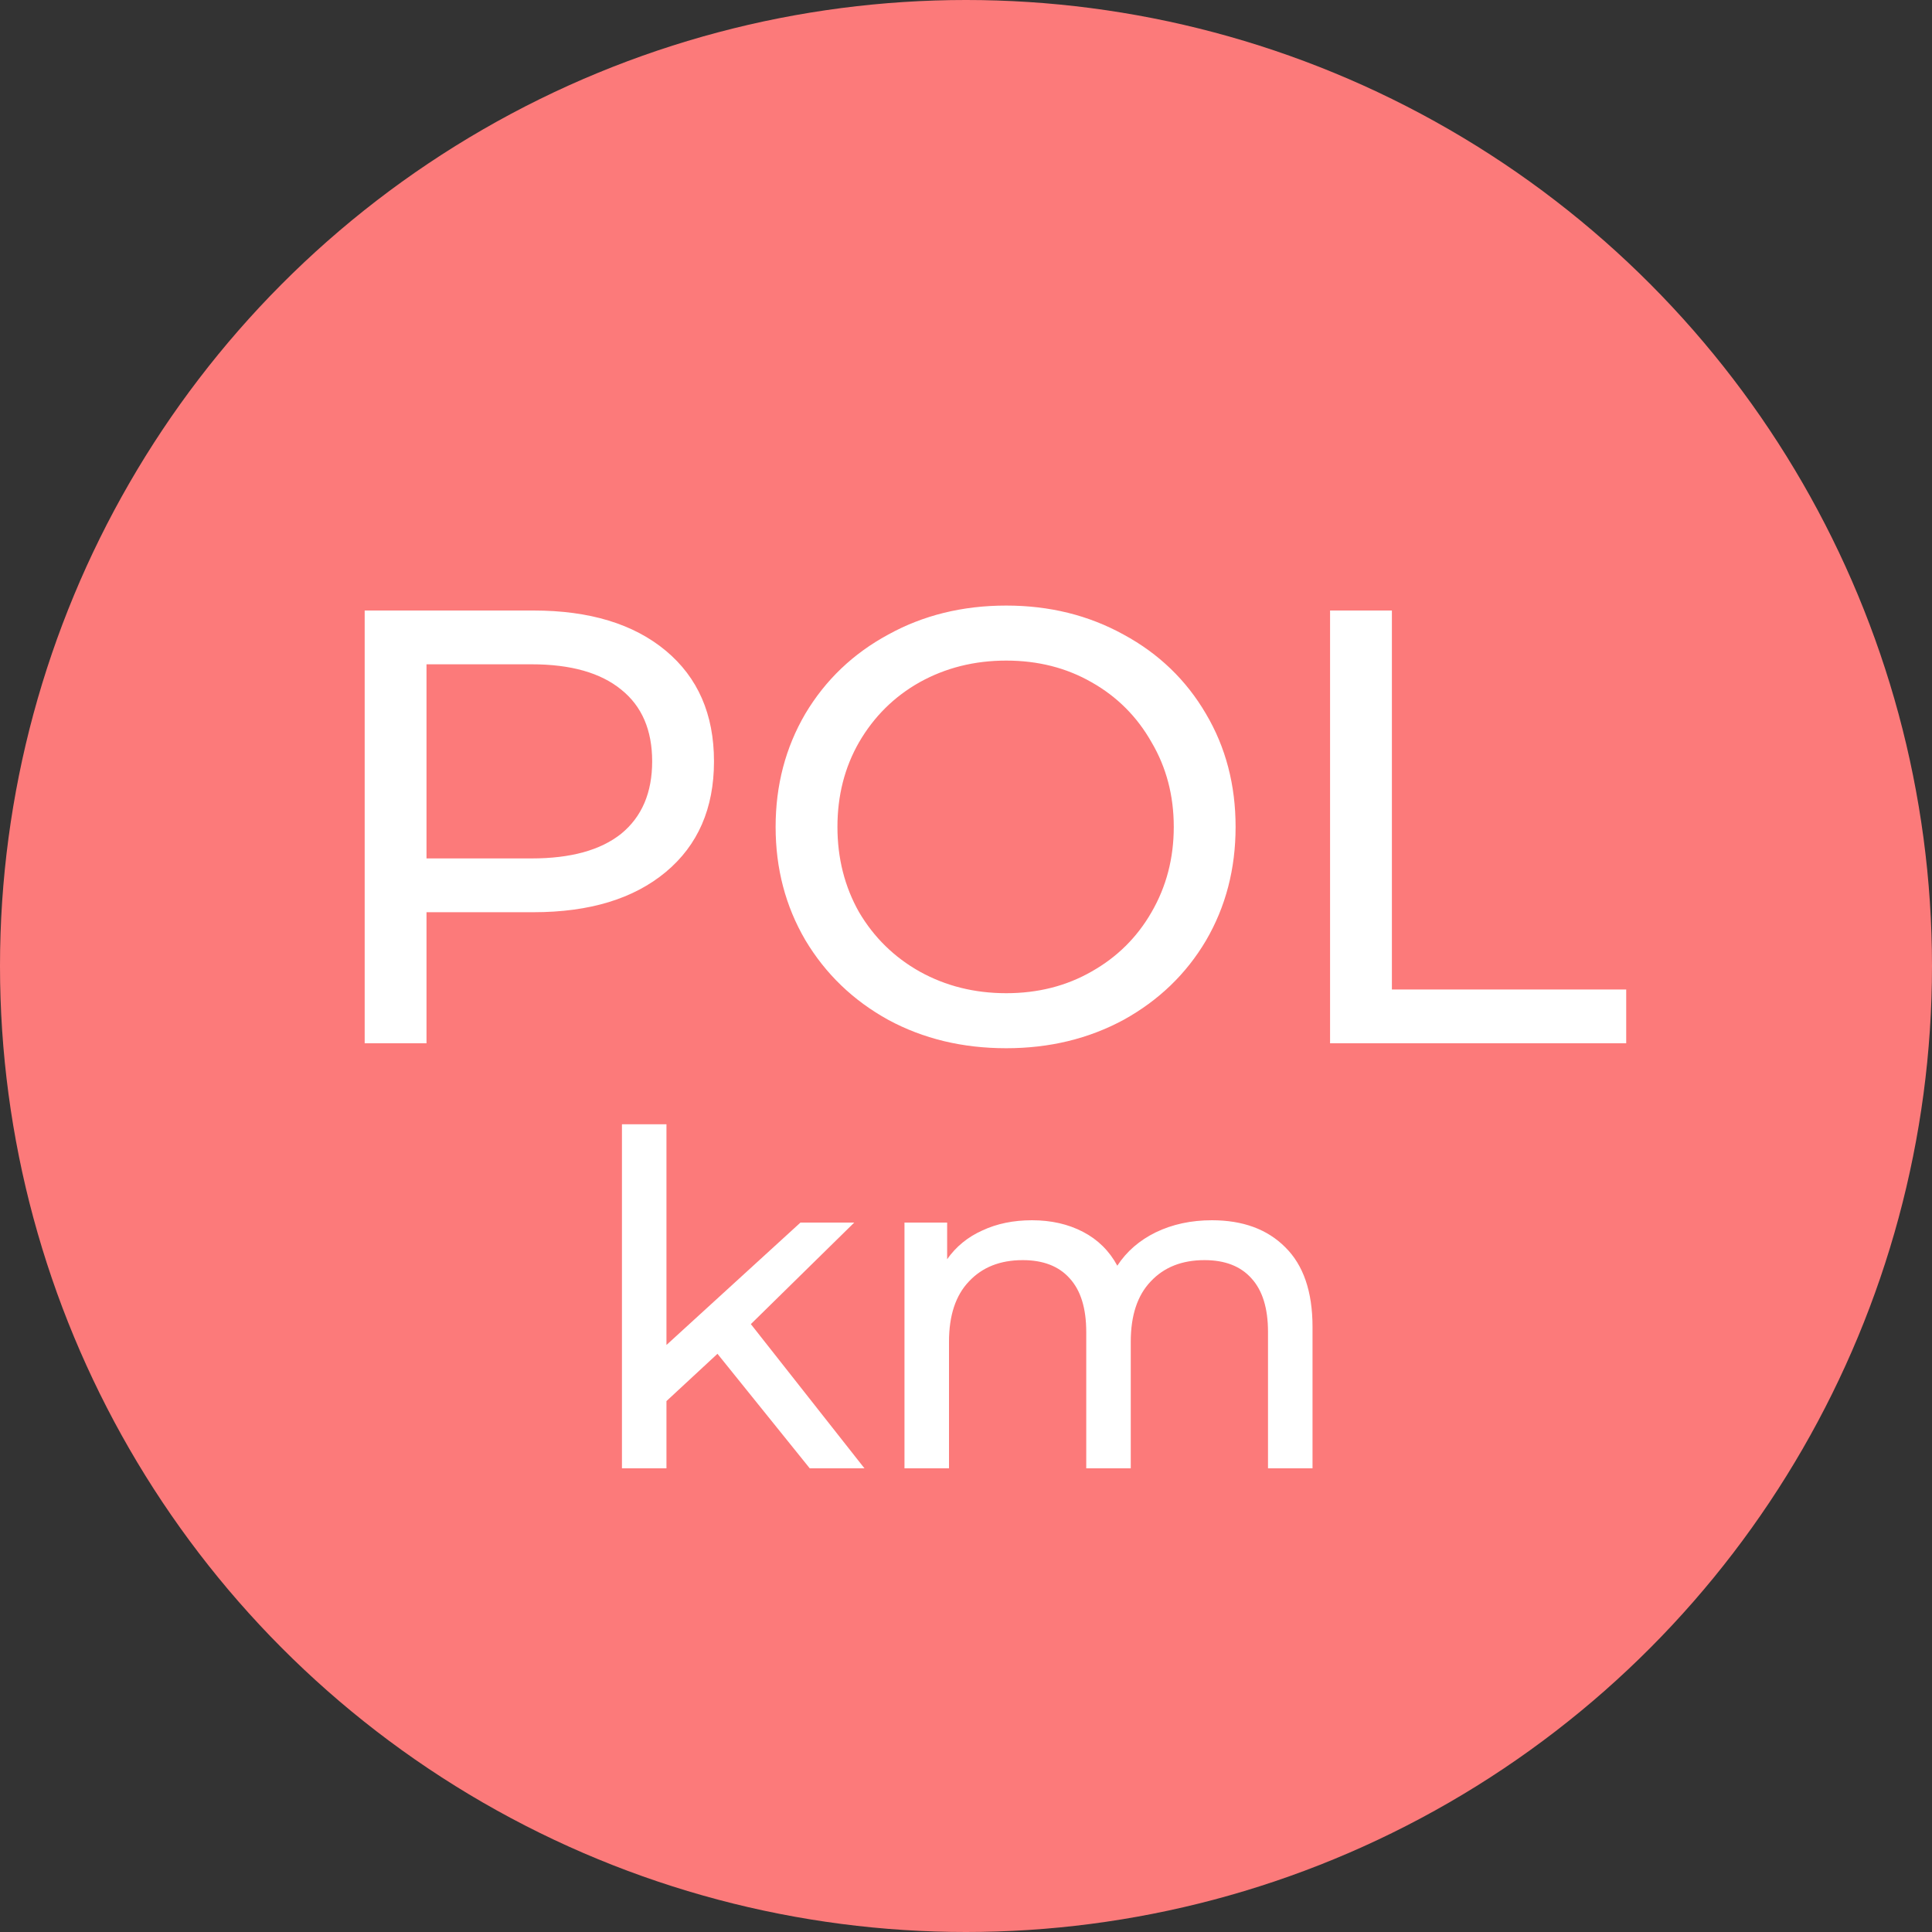 <svg width="50" height="50" viewBox="0 0 50 50" fill="none" xmlns="http://www.w3.org/2000/svg">
<rect x="0" y="0" width="50" height="50" fill="#333333" stroke="none"/>
<circle cx="25" cy="25" r="25" fill="#FC7A7A"/>
<path d="M13.806 15.8C15.257 15.8 16.398 16.147 17.23 16.84C18.062 17.533 18.478 18.488 18.478 19.704C18.478 20.92 18.062 21.875 17.23 22.568C16.398 23.261 15.257 23.608 13.806 23.608H11.038V27H9.438V15.8H13.806ZM13.758 22.216C14.771 22.216 15.544 22.003 16.078 21.576C16.611 21.139 16.878 20.515 16.878 19.704C16.878 18.893 16.611 18.275 16.078 17.848C15.544 17.411 14.771 17.192 13.758 17.192H11.038V22.216H13.758ZM26.041 27.128C24.91 27.128 23.891 26.883 22.985 26.392C22.078 25.891 21.363 25.203 20.841 24.328C20.329 23.453 20.073 22.477 20.073 21.4C20.073 20.323 20.329 19.347 20.841 18.472C21.363 17.597 22.078 16.915 22.985 16.424C23.891 15.923 24.91 15.672 26.041 15.672C27.161 15.672 28.174 15.923 29.081 16.424C29.987 16.915 30.697 17.597 31.209 18.472C31.721 19.336 31.977 20.312 31.977 21.4C31.977 22.488 31.721 23.469 31.209 24.344C30.697 25.208 29.987 25.891 29.081 26.392C28.174 26.883 27.161 27.128 26.041 27.128ZM26.041 25.704C26.862 25.704 27.598 25.517 28.249 25.144C28.91 24.771 29.427 24.259 29.801 23.608C30.185 22.947 30.377 22.211 30.377 21.4C30.377 20.589 30.185 19.859 29.801 19.208C29.427 18.547 28.91 18.029 28.249 17.656C27.598 17.283 26.862 17.096 26.041 17.096C25.219 17.096 24.473 17.283 23.801 17.656C23.139 18.029 22.617 18.547 22.233 19.208C21.859 19.859 21.673 20.589 21.673 21.4C21.673 22.211 21.859 22.947 22.233 23.608C22.617 24.259 23.139 24.771 23.801 25.144C24.473 25.517 25.219 25.704 26.041 25.704ZM34.422 15.8H36.022V25.608H42.086V27H34.422V15.8Z" fill="white"/>
<path d="M18.568 35.036L17.248 36.26V38H16.096V29.096H17.248V34.808L20.716 31.64H22.108L19.432 34.268L22.372 38H20.956L18.568 35.036ZM31.364 31.58C32.164 31.58 32.796 31.812 33.26 32.276C33.732 32.74 33.968 33.428 33.968 34.34V38H32.816V34.472C32.816 33.856 32.672 33.392 32.384 33.08C32.104 32.768 31.7 32.612 31.172 32.612C30.588 32.612 30.124 32.796 29.78 33.164C29.436 33.524 29.264 34.044 29.264 34.724V38H28.112V34.472C28.112 33.856 27.968 33.392 27.68 33.08C27.4 32.768 26.996 32.612 26.468 32.612C25.884 32.612 25.42 32.796 25.076 33.164C24.732 33.524 24.56 34.044 24.56 34.724V38H23.408V31.64H24.512V32.588C24.744 32.26 25.048 32.012 25.424 31.844C25.8 31.668 26.228 31.58 26.708 31.58C27.204 31.58 27.644 31.68 28.028 31.88C28.412 32.08 28.708 32.372 28.916 32.756C29.156 32.388 29.488 32.1 29.912 31.892C30.344 31.684 30.828 31.58 31.364 31.58Z" fill="white"/>
</svg>
